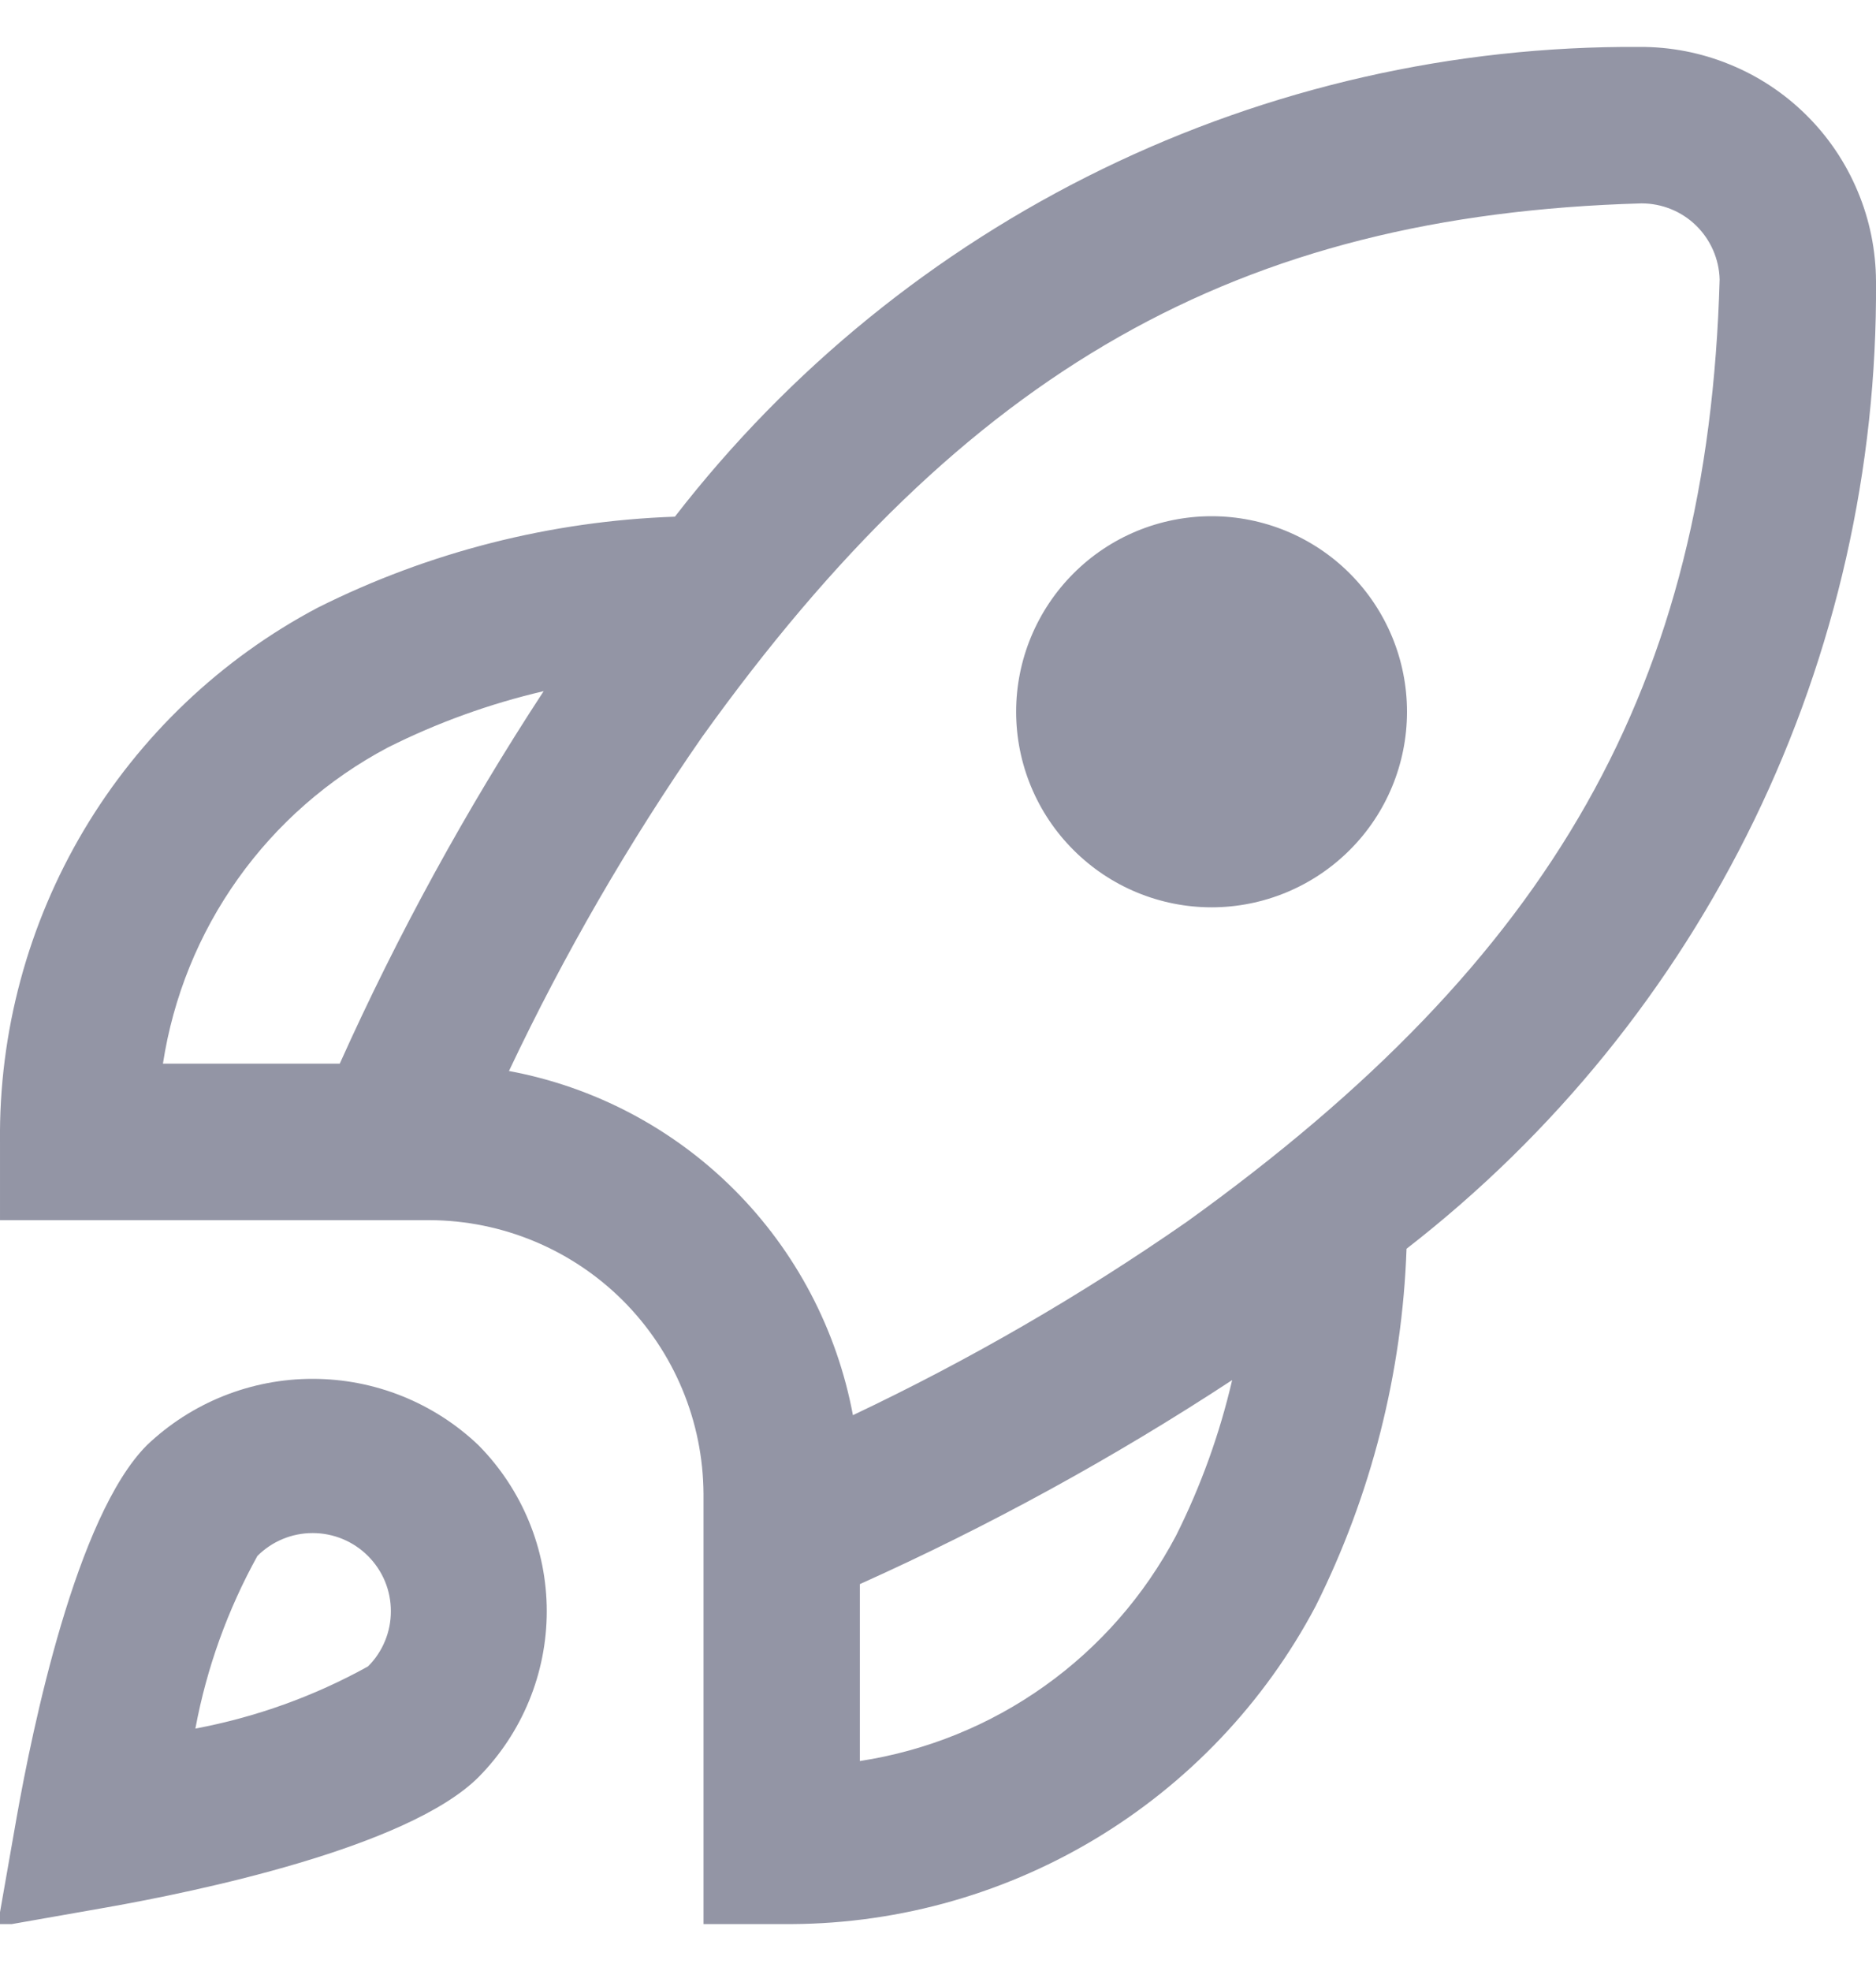 <svg width="20" height="21" viewBox="0 0 20 21" fill="none" xmlns="http://www.w3.org/2000/svg">
<g clip-path="url(#clip0_2402_801)">
<path d="M15 7.583C15 8.136 14.781 8.666 14.39 9.056C13.999 9.447 13.469 9.667 12.917 9.667C12.364 9.667 11.834 9.447 11.444 9.056C11.053 8.666 10.833 8.136 10.833 7.583C10.833 7.031 11.053 6.501 11.444 6.11C11.834 5.719 12.364 5.5 12.917 5.5C13.469 5.5 13.999 5.719 14.39 6.11C14.781 6.501 15 7.031 15 7.583ZM14.995 13.305C14.949 14.629 14.619 15.928 14.026 17.113C13.48 18.145 12.659 19.008 11.655 19.606C10.651 20.203 9.502 20.513 8.333 20.5H7.5V15.917C7.496 15.144 7.188 14.405 6.642 13.858C6.095 13.312 5.356 13.004 4.583 13H5.53411e-05V12.167C-0.013 10.998 0.297 9.849 0.894 8.845C1.492 7.841 2.355 7.02 3.388 6.474C4.572 5.881 5.871 5.551 7.195 5.505C8.409 3.937 9.968 2.67 11.751 1.802C13.534 0.934 15.494 0.488 17.477 0.5C17.807 0.498 18.134 0.561 18.439 0.686C18.745 0.81 19.023 0.994 19.257 1.226C19.492 1.458 19.678 1.735 19.805 2.039C19.933 2.343 19.999 2.67 20 3C20.014 4.987 19.57 6.95 18.702 8.737C17.834 10.525 16.565 12.088 14.995 13.305ZM1.737 11.333H3.622C4.241 9.955 4.968 8.628 5.796 7.364C5.221 7.498 4.663 7.699 4.135 7.964C3.5 8.3 2.952 8.779 2.536 9.364C2.119 9.949 1.846 10.623 1.737 11.333ZM13.136 14.704C11.872 15.533 10.545 16.259 9.167 16.878V18.763C9.877 18.654 10.551 18.381 11.136 17.964C11.721 17.548 12.2 17 12.536 16.365C12.801 15.837 13.002 15.28 13.136 14.704ZM18.333 2.977C18.327 2.76 18.237 2.554 18.081 2.402C17.926 2.251 17.717 2.167 17.5 2.167C13.2 2.289 10.292 3.937 7.485 7.852C6.702 8.979 6.013 10.17 5.426 11.411C6.336 11.58 7.173 12.021 7.828 12.676C8.482 13.33 8.923 14.168 9.093 15.078C10.334 14.49 11.524 13.802 12.652 13.018C16.563 10.208 18.211 7.3 18.333 2.977ZM5.102 15.399C5.567 15.87 5.829 16.505 5.829 17.167C5.829 17.829 5.567 18.464 5.102 18.934C4.346 19.689 2.083 20.155 1.145 20.321L-0.027 20.527L0.179 19.355C0.346 18.417 0.811 16.154 1.566 15.398C2.042 14.944 2.676 14.69 3.334 14.691C3.992 14.691 4.625 14.944 5.102 15.399ZM4.167 17.167C4.167 17.057 4.146 16.949 4.104 16.848C4.062 16.747 4 16.655 3.923 16.578C3.766 16.421 3.554 16.334 3.333 16.334C3.112 16.334 2.901 16.421 2.744 16.578C2.427 17.151 2.203 17.772 2.083 18.417C2.728 18.296 3.349 18.073 3.923 17.755C4.001 17.678 4.062 17.586 4.104 17.485C4.146 17.384 4.167 17.276 4.167 17.167Z" fill="#9395A5"/>
</g>
<defs>
<clipPath id="clip0_2402_801">
<rect width="20" height="20" fill="white" transform="translate(0 0.5)"/>
</clipPath>
</defs>
</svg>
